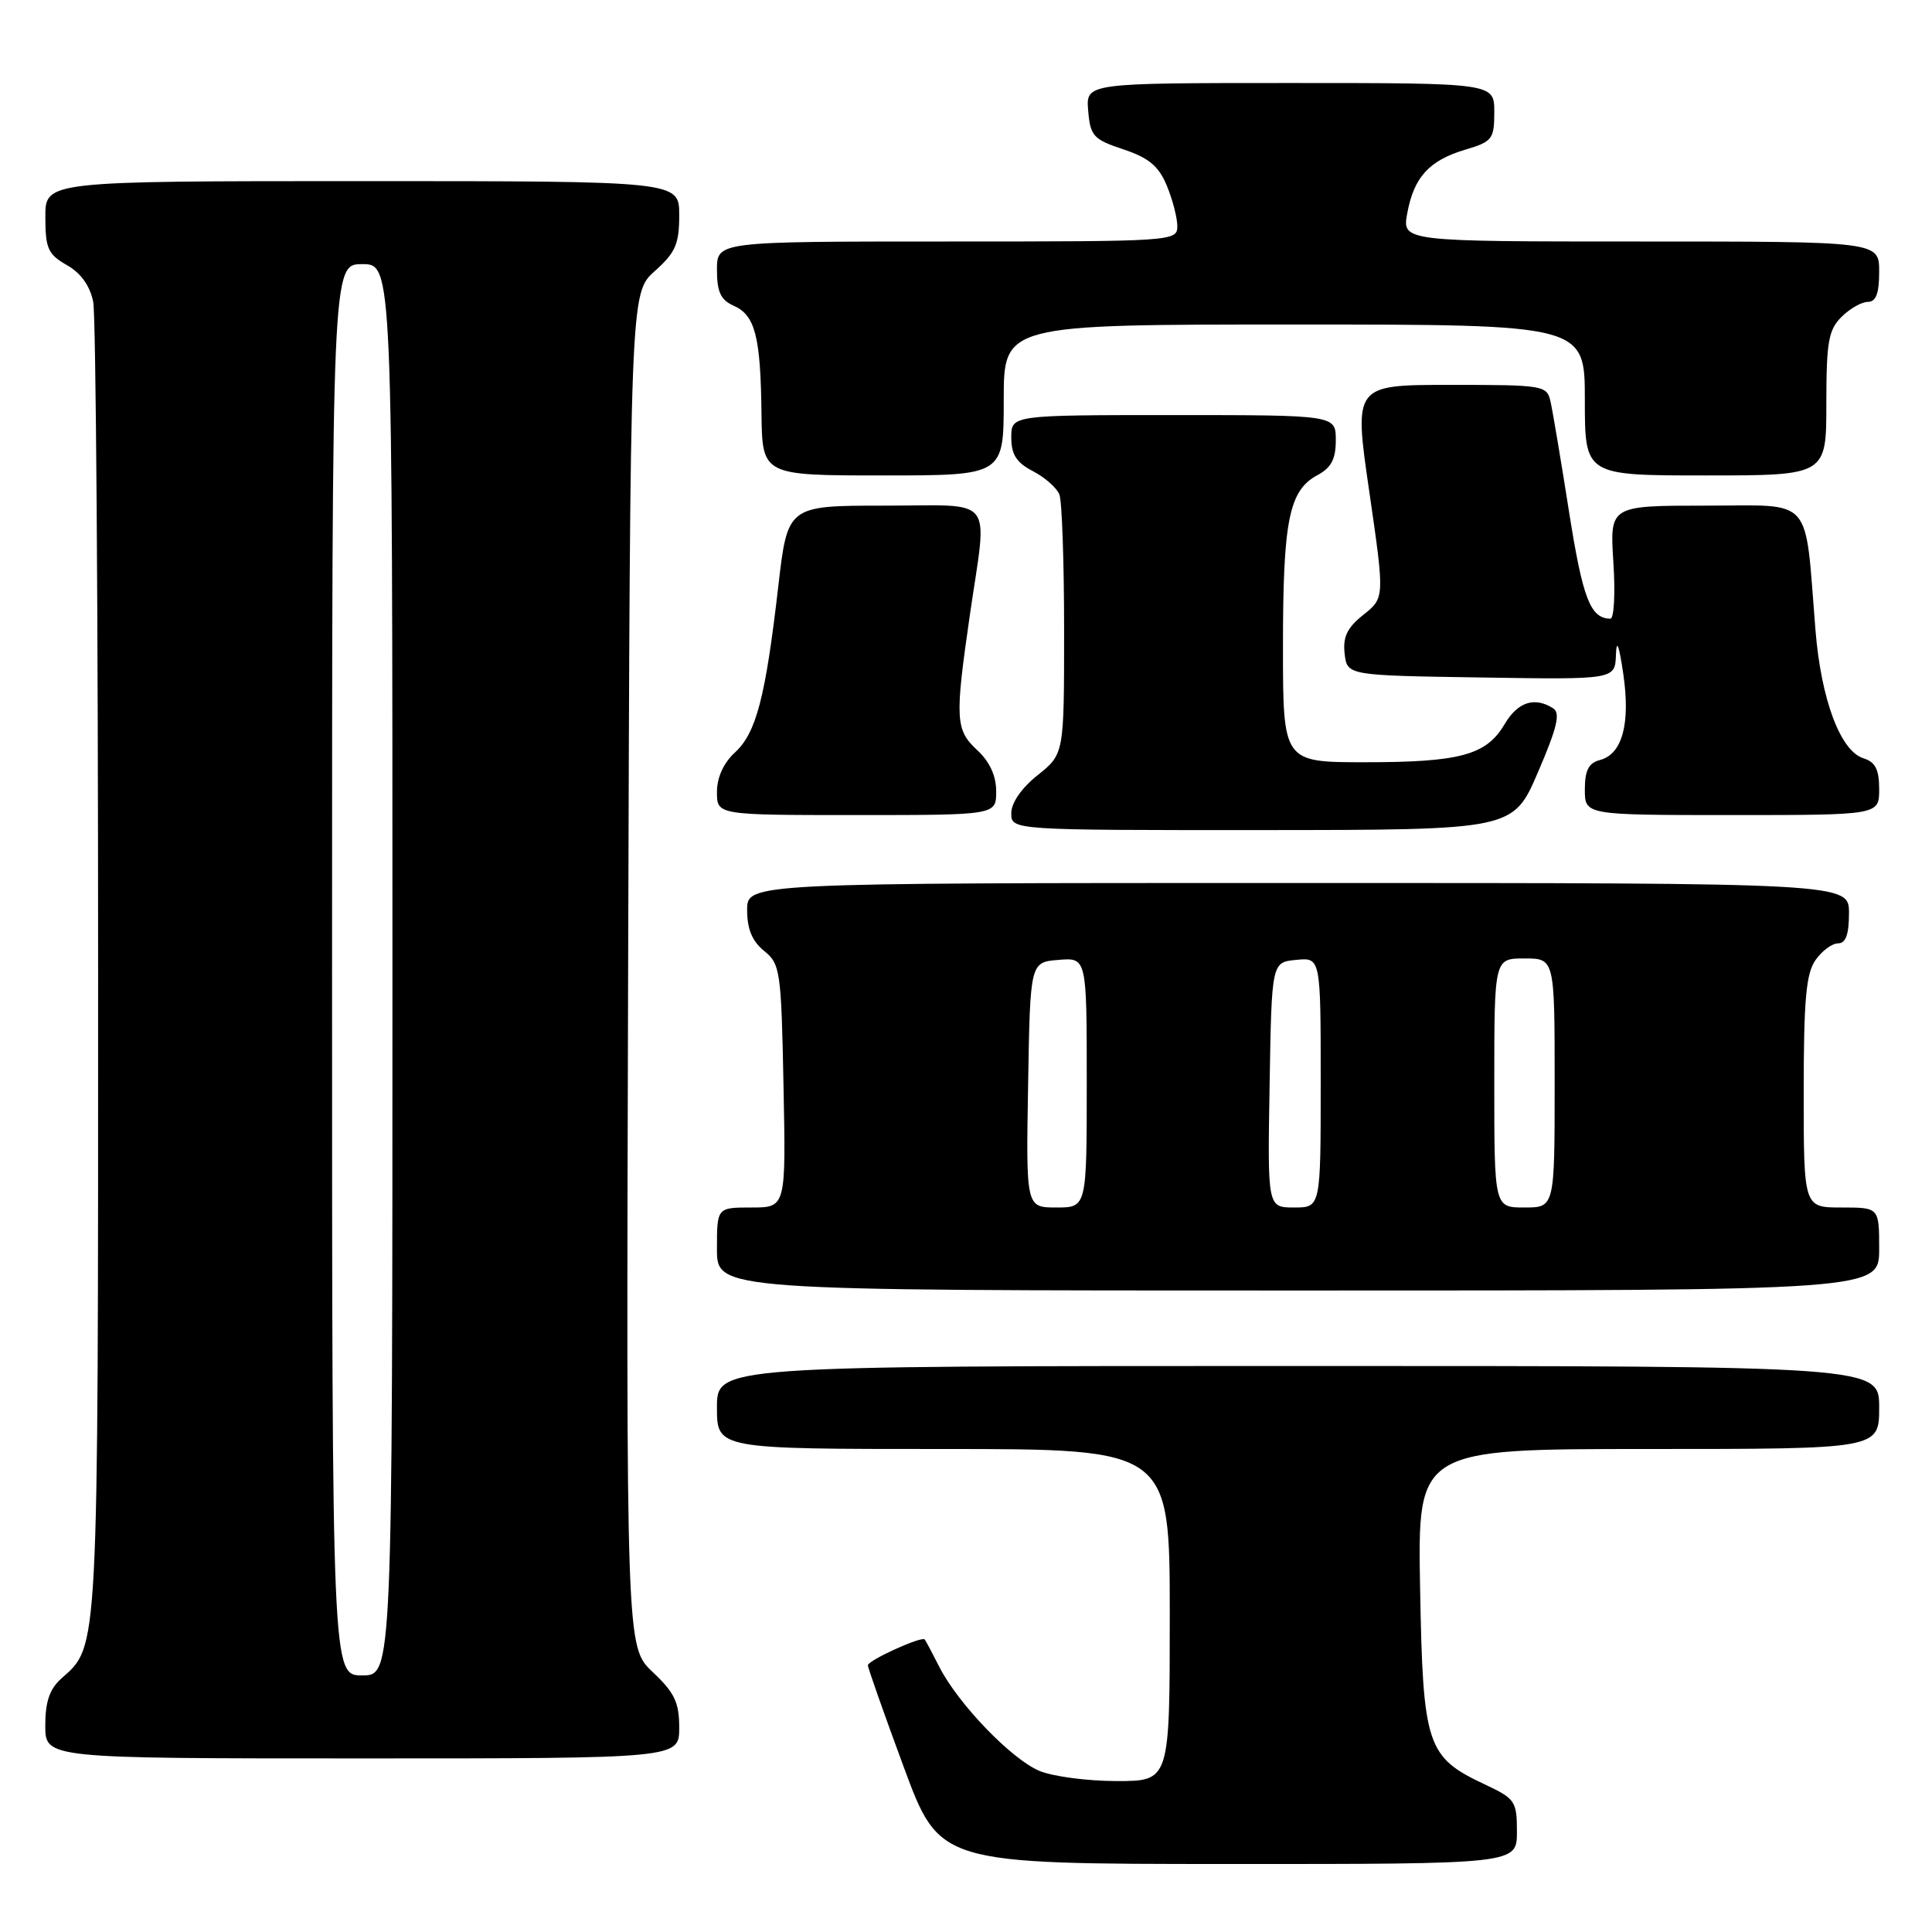 <?xml version="1.0" encoding="UTF-8" standalone="no"?>
<!DOCTYPE svg PUBLIC "-//W3C//DTD SVG 1.1//EN" "http://www.w3.org/Graphics/SVG/1.1/DTD/svg11.dtd" >
<svg xmlns="http://www.w3.org/2000/svg" xmlns:xlink="http://www.w3.org/1999/xlink" version="1.1" viewBox="0 0 256 256">
 <g >
 <path fill="currentColor"
d=" M 201.00 242.72 C 201.00 238.68 200.77 238.34 196.80 236.47 C 189.02 232.82 188.55 231.39 188.17 210.43 C 187.84 192.00 187.84 192.00 218.42 192.00 C 249.00 192.00 249.00 192.00 249.00 186.50 C 249.00 181.00 249.00 181.00 172.00 181.00 C 95.00 181.00 95.00 181.00 95.00 186.50 C 95.00 192.00 95.00 192.00 125.00 192.00 C 155.00 192.00 155.00 192.00 155.00 214.00 C 155.00 236.00 155.00 236.00 147.97 236.00 C 144.10 236.00 139.49 235.39 137.72 234.65 C 134.00 233.08 126.95 225.76 124.46 220.86 C 123.52 219.01 122.65 217.38 122.53 217.24 C 122.13 216.76 115.00 220.01 115.00 220.66 C 115.00 221.01 117.14 227.07 119.75 234.14 C 124.50 246.98 124.50 246.98 162.75 246.99 C 201.00 247.00 201.00 247.00 201.00 242.72 Z  M 90.00 228.93 C 90.00 225.58 89.39 224.29 86.48 221.55 C 82.97 218.23 82.97 218.23 83.23 128.53 C 83.50 38.84 83.50 38.84 86.75 35.93 C 89.51 33.47 90.00 32.34 90.00 28.51 C 90.00 24.00 90.00 24.00 48.00 24.00 C 6.00 24.00 6.00 24.00 6.01 28.75 C 6.01 32.92 6.36 33.70 8.85 35.12 C 10.71 36.17 11.92 37.86 12.35 39.99 C 12.71 41.78 13.00 81.68 13.00 128.66 C 13.00 219.87 13.10 217.99 8.14 222.40 C 6.57 223.80 6.00 225.48 6.00 228.65 C 6.00 233.00 6.00 233.00 48.00 233.00 C 90.00 233.00 90.00 233.00 90.00 228.93 Z  M 249.00 165.50 C 249.00 160.00 249.00 160.00 244.00 160.00 C 239.00 160.00 239.00 160.00 239.00 144.72 C 239.00 132.51 239.31 129.00 240.56 127.22 C 241.41 126.00 242.76 125.00 243.56 125.00 C 244.57 125.00 245.00 123.82 245.00 121.00 C 245.00 117.00 245.00 117.00 172.00 117.00 C 99.00 117.00 99.00 117.00 99.00 120.59 C 99.00 123.11 99.67 124.72 101.25 126.00 C 103.39 127.73 103.52 128.62 103.82 143.91 C 104.14 160.00 104.14 160.00 99.57 160.00 C 95.00 160.00 95.00 160.00 95.00 165.50 C 95.00 171.00 95.00 171.00 172.00 171.00 C 249.00 171.00 249.00 171.00 249.00 165.50 Z  M 203.79 102.32 C 206.35 96.37 206.79 94.48 205.79 93.85 C 203.32 92.28 201.10 93.02 199.36 95.97 C 196.95 100.06 193.47 101.00 180.85 101.00 C 170.00 101.00 170.00 101.00 170.00 85.65 C 170.00 68.96 170.80 64.98 174.55 62.97 C 176.40 61.98 177.00 60.84 177.00 58.33 C 177.00 55.00 177.00 55.00 155.50 55.00 C 134.00 55.00 134.00 55.00 134.00 57.97 C 134.00 60.24 134.69 61.30 136.88 62.44 C 138.46 63.26 140.04 64.65 140.38 65.54 C 140.72 66.44 141.00 74.53 141.00 83.54 C 141.00 99.91 141.00 99.91 137.50 102.71 C 135.36 104.41 134.00 106.38 134.00 107.75 C 134.00 110.00 134.00 110.00 167.25 109.99 C 200.50 109.97 200.50 109.97 203.79 102.32 Z  M 132.00 104.86 C 132.00 102.80 131.14 100.93 129.50 99.41 C 126.59 96.71 126.51 95.32 128.51 81.50 C 130.85 65.39 132.11 67.00 117.18 67.00 C 104.36 67.00 104.36 67.00 103.12 77.75 C 101.43 92.41 100.20 97.12 97.39 99.70 C 95.87 101.10 95.00 103.02 95.00 104.95 C 95.00 108.00 95.00 108.00 113.50 108.00 C 132.00 108.00 132.00 108.00 132.00 104.86 Z  M 249.00 104.57 C 249.00 101.96 248.50 100.97 246.90 100.47 C 243.85 99.50 241.31 92.69 240.56 83.50 C 239.10 65.44 240.47 67.00 226.04 67.00 C 213.30 67.00 213.30 67.00 213.78 74.50 C 214.05 78.62 213.87 81.99 213.38 81.98 C 210.73 81.94 209.73 79.34 207.92 67.90 C 206.85 61.08 205.74 54.49 205.46 53.25 C 204.98 51.06 204.62 51.00 192.17 51.00 C 179.38 51.00 179.38 51.00 181.43 65.10 C 183.48 79.21 183.48 79.21 180.66 81.46 C 178.51 83.17 177.92 84.39 178.17 86.60 C 178.50 89.50 178.50 89.50 196.25 89.77 C 214.00 90.05 214.00 90.05 214.12 86.77 C 214.20 84.59 214.52 85.42 215.09 89.27 C 216.06 95.90 214.97 99.93 211.99 100.71 C 210.50 101.10 210.00 102.08 210.00 104.62 C 210.00 108.00 210.00 108.00 229.50 108.00 C 249.00 108.00 249.00 108.00 249.00 104.57 Z  M 133.00 53.00 C 133.00 43.00 133.00 43.00 171.50 43.00 C 210.00 43.00 210.00 43.00 210.00 53.00 C 210.00 63.00 210.00 63.00 226.00 63.00 C 242.00 63.00 242.00 63.00 242.00 53.50 C 242.00 45.33 242.28 43.72 244.00 42.00 C 245.10 40.90 246.68 40.00 247.50 40.00 C 248.58 40.00 249.00 38.89 249.00 36.00 C 249.00 32.00 249.00 32.00 217.39 32.00 C 185.78 32.00 185.78 32.00 186.47 28.25 C 187.36 23.46 189.36 21.27 194.16 19.83 C 197.75 18.76 198.00 18.43 198.00 14.84 C 198.00 11.00 198.00 11.00 170.94 11.00 C 143.88 11.00 143.88 11.00 144.19 14.67 C 144.47 18.03 144.88 18.47 148.85 19.79 C 152.21 20.91 153.52 21.99 154.60 24.58 C 155.37 26.43 156.00 28.85 156.00 29.97 C 156.00 31.97 155.49 32.00 125.50 32.00 C 95.00 32.00 95.00 32.00 95.00 35.76 C 95.00 38.69 95.50 39.75 97.22 40.51 C 100.06 41.78 100.78 44.56 100.90 54.75 C 101.00 63.00 101.00 63.00 117.00 63.00 C 133.00 63.00 133.00 63.00 133.00 53.00 Z  M 44.00 128.50 C 44.00 35.00 44.00 35.00 48.00 35.00 C 52.00 35.00 52.00 35.00 52.00 128.50 C 52.00 222.00 52.00 222.00 48.00 222.00 C 44.00 222.00 44.00 222.00 44.00 128.50 Z  M 136.23 143.75 C 136.50 127.50 136.50 127.50 140.25 127.19 C 144.00 126.88 144.00 126.88 144.00 143.44 C 144.00 160.00 144.00 160.00 139.98 160.00 C 135.95 160.00 135.95 160.00 136.23 143.75 Z  M 168.23 143.75 C 168.50 127.50 168.50 127.50 171.75 127.19 C 175.00 126.87 175.00 126.87 175.00 143.44 C 175.00 160.00 175.00 160.00 171.48 160.00 C 167.95 160.00 167.95 160.00 168.23 143.75 Z  M 198.00 143.50 C 198.00 127.00 198.00 127.00 202.00 127.00 C 206.00 127.00 206.00 127.00 206.00 143.50 C 206.00 160.00 206.00 160.00 202.00 160.00 C 198.00 160.00 198.00 160.00 198.00 143.50 Z "/>
</g>
</svg>